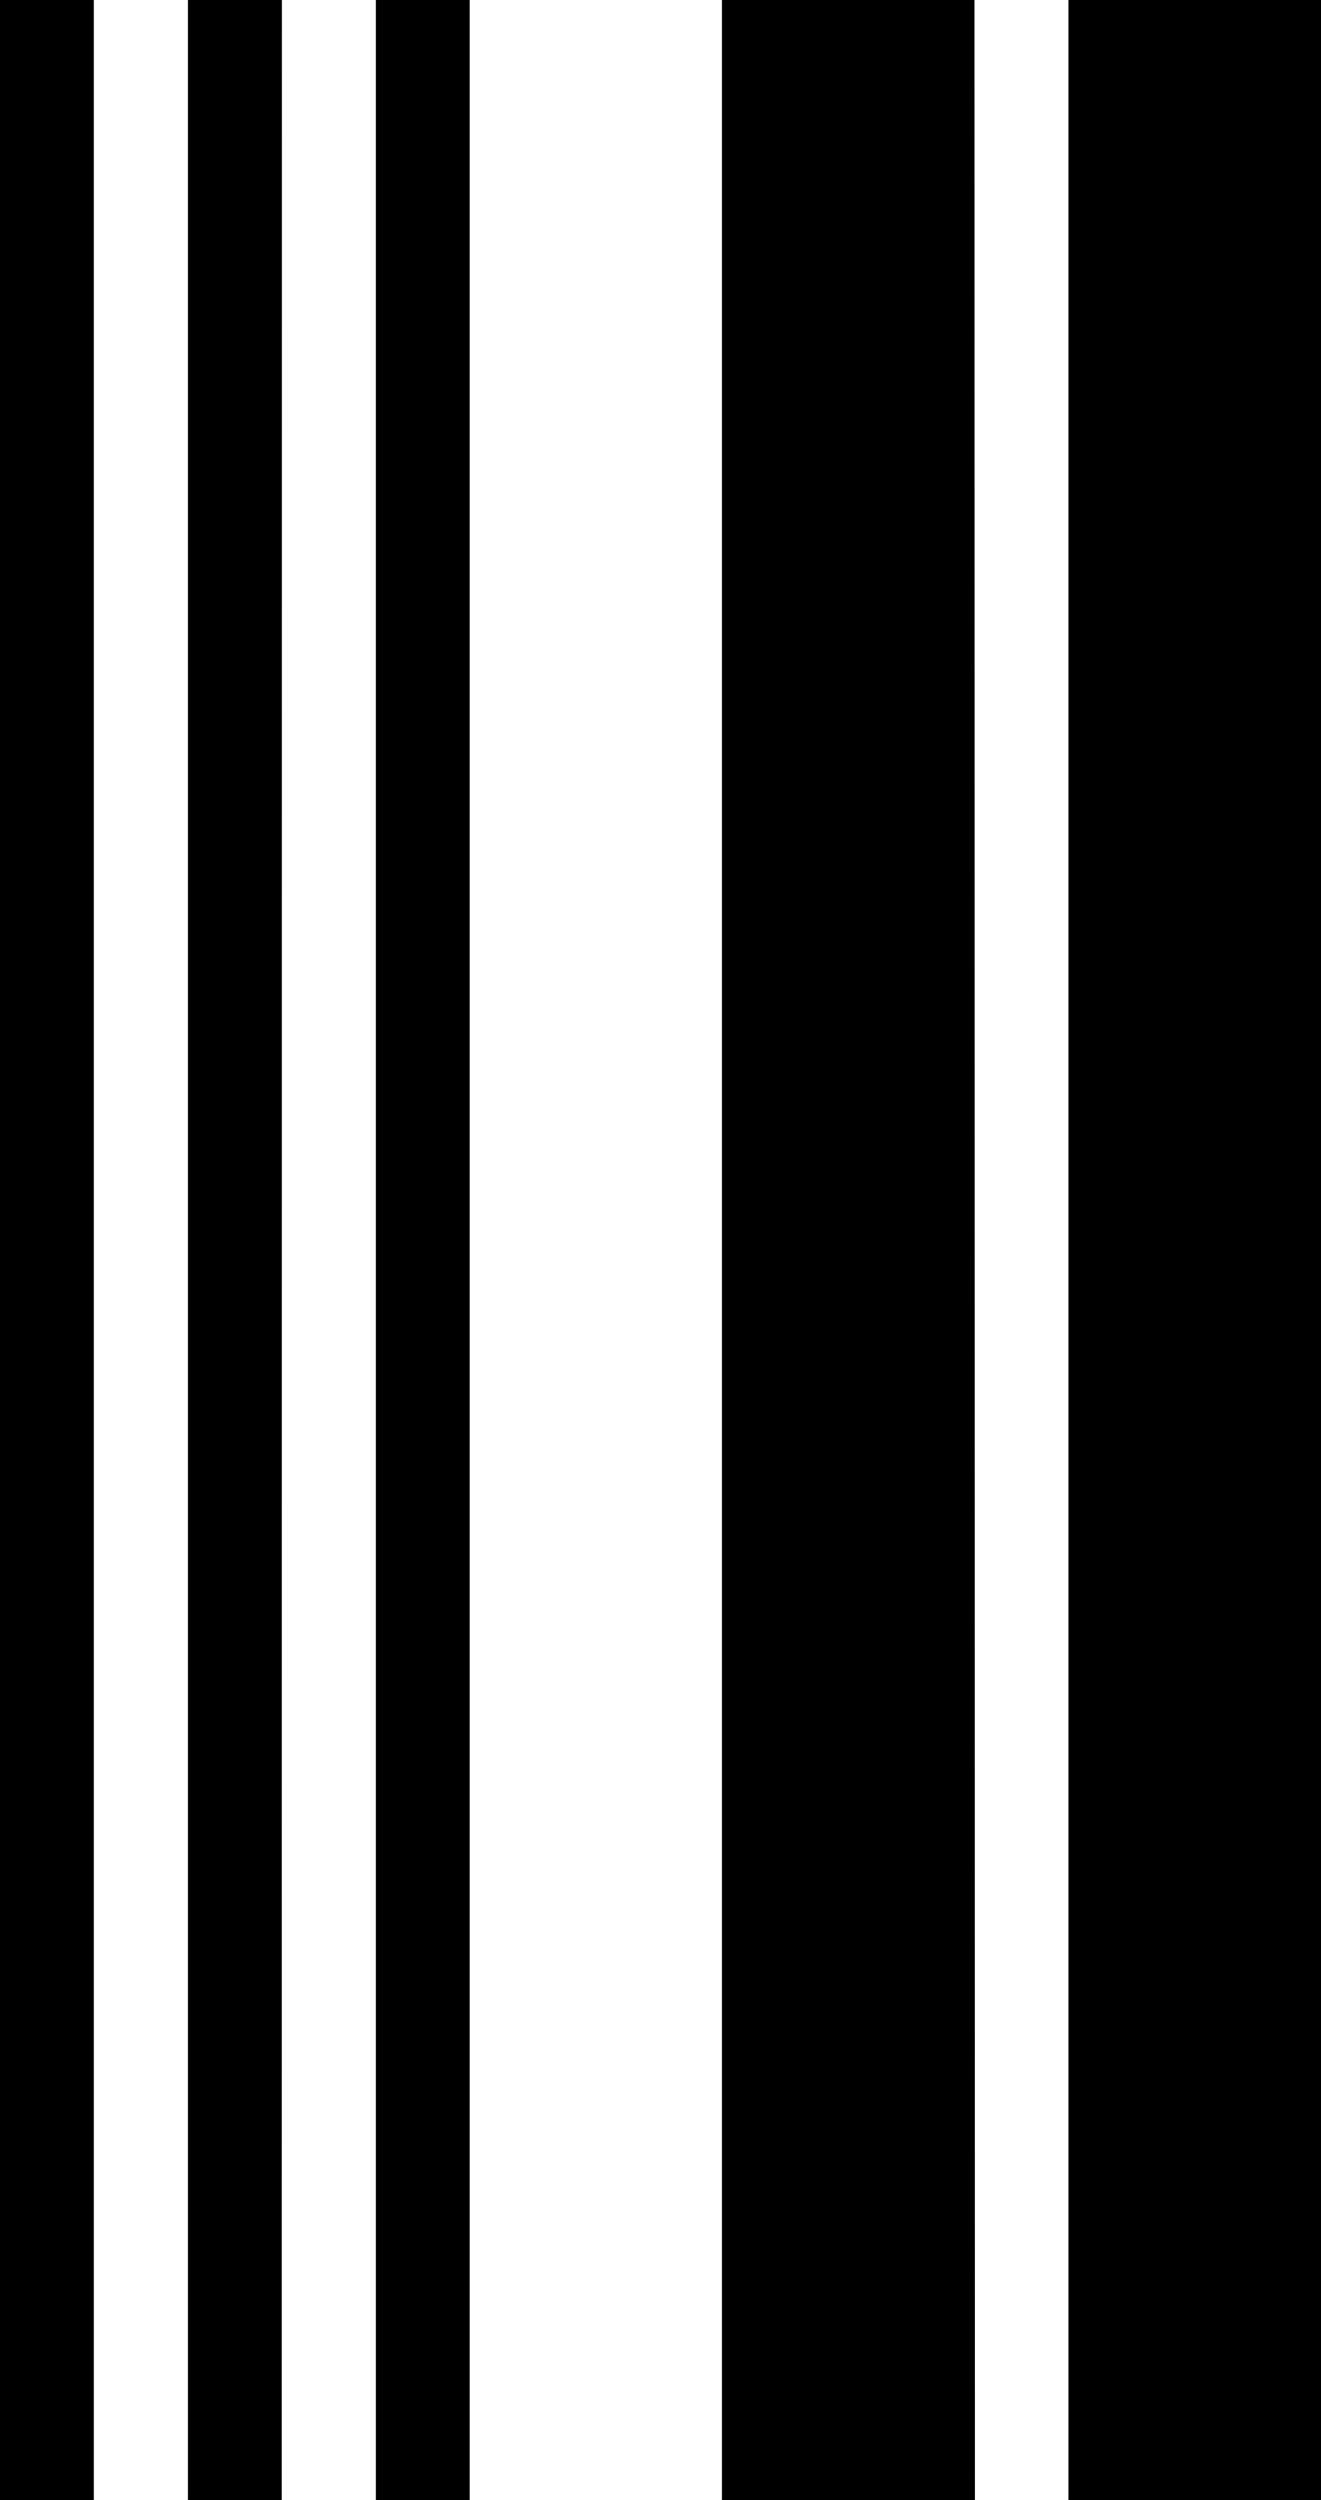<svg xmlns="http://www.w3.org/2000/svg" viewBox="0 0 91.38 172.89"><title>G</title><g id="Layer_2" data-name="Layer 2"><g id="Layer_1-2" data-name="Layer 1"><path id="G" d="M6.49,172.89H0V0H6.49Zm13,0H13V0h6.5Zm13,0H26V0h6.49Zm34.95,0H49.94V0H67.41Zm24,0H73.91V0H91.38Z"/></g></g></svg>